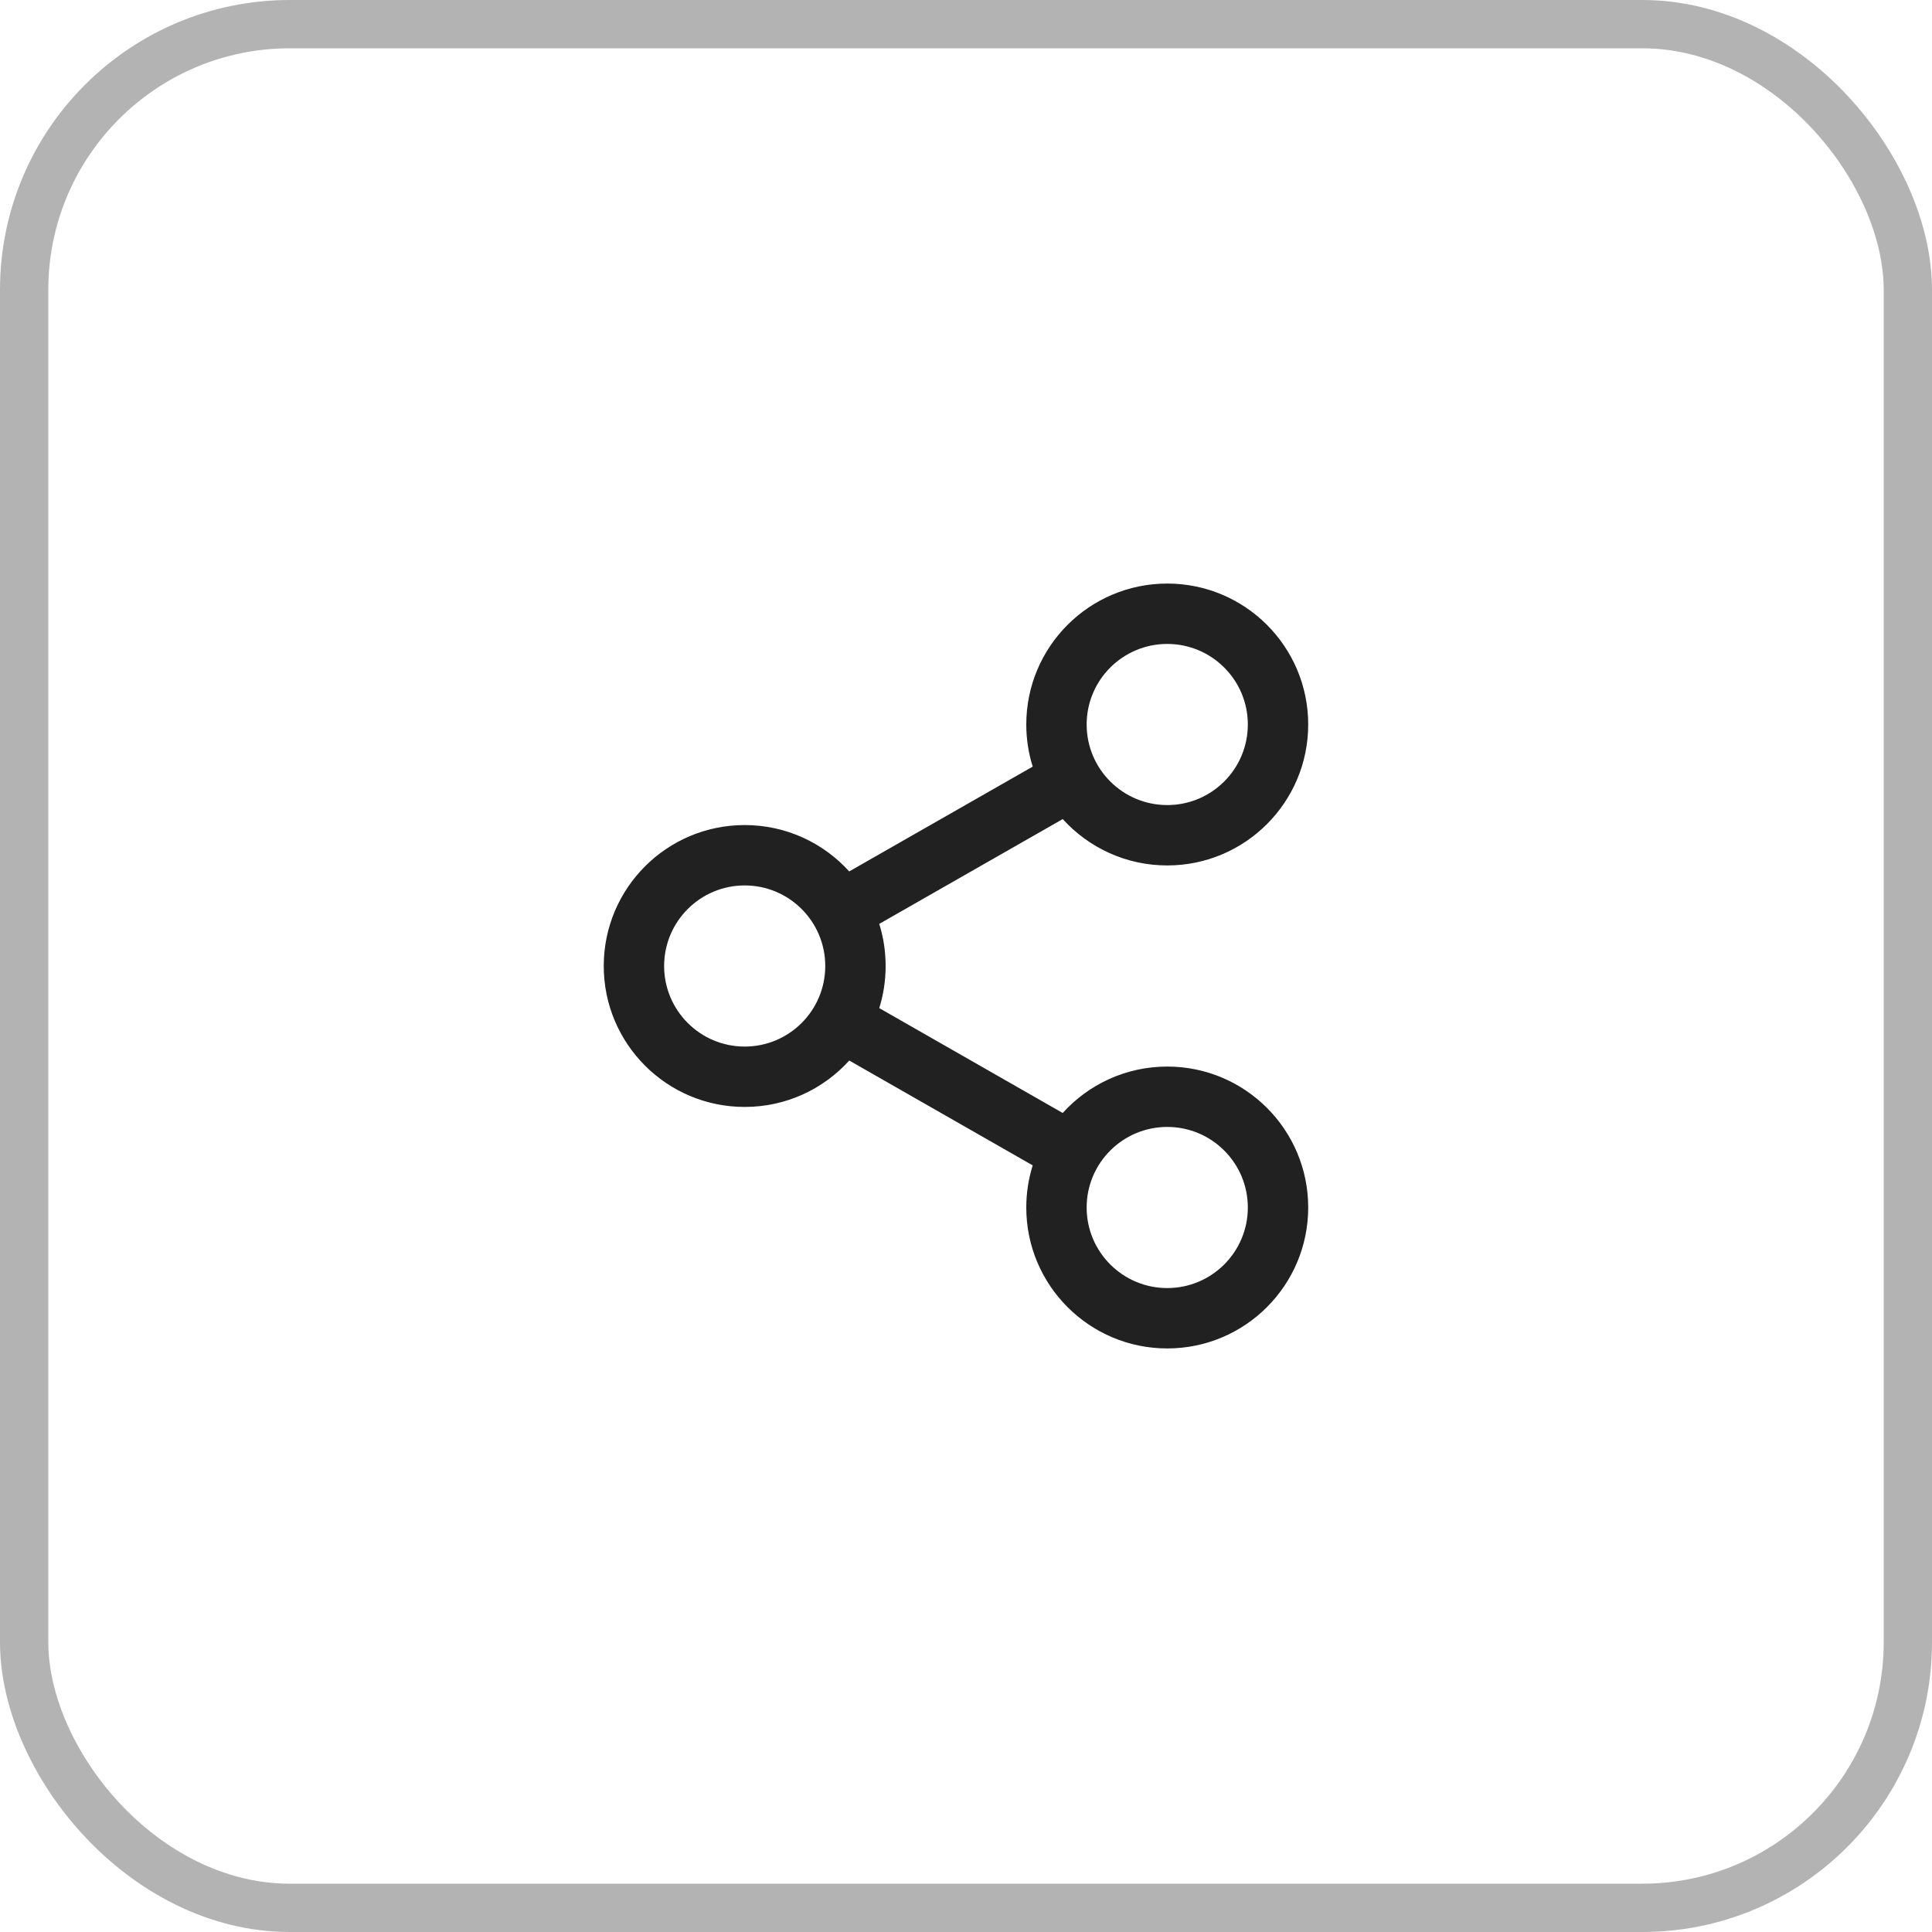 <svg width="40" height="40" viewBox="0 0 40 40" fill="none" xmlns="http://www.w3.org/2000/svg">
<path d="M24.167 12.082C25.778 12.082 27.085 13.388 27.085 15C27.085 16.611 25.778 17.918 24.167 17.918C23.308 17.918 22.537 17.547 22.003 16.958L18.204 19.128C18.29 19.403 18.336 19.696 18.336 20C18.336 20.304 18.29 20.596 18.204 20.872L22.002 23.043C22.536 22.453 23.308 22.082 24.167 22.082C25.778 22.082 27.085 23.388 27.085 25C27.085 26.611 25.778 27.918 24.167 27.918C22.555 27.918 21.248 26.611 21.248 25C21.248 24.696 21.295 24.403 21.381 24.128L17.583 21.957C17.049 22.547 16.277 22.918 15.418 22.918C13.806 22.918 12.5 21.611 12.5 20C12.5 18.388 13.806 17.082 15.418 17.082C16.276 17.082 17.048 17.452 17.582 18.042L21.381 15.872C21.295 15.596 21.248 15.304 21.248 15C21.248 13.388 22.555 12.082 24.167 12.082ZM24.167 23.332C23.245 23.332 22.498 24.079 22.498 25C22.498 25.921 23.245 26.668 24.167 26.668C25.088 26.668 25.835 25.921 25.835 25C25.835 24.079 25.088 23.332 24.167 23.332ZM15.418 18.332C14.497 18.332 13.75 19.079 13.75 20C13.75 20.921 14.497 21.668 15.418 21.668C16.339 21.668 17.086 20.921 17.086 20C17.086 19.079 16.339 18.332 15.418 18.332ZM24.167 13.332C23.245 13.332 22.498 14.079 22.498 15C22.498 15.921 23.245 16.668 24.167 16.668C25.088 16.668 25.835 15.921 25.835 15C25.835 14.079 25.088 13.332 24.167 13.332Z" fill="#212121"/>
<rect x="0.5" y="0.5" width="39" height="39" rx="5.5" stroke="black" stroke-opacity="0.3"/>
</svg>
